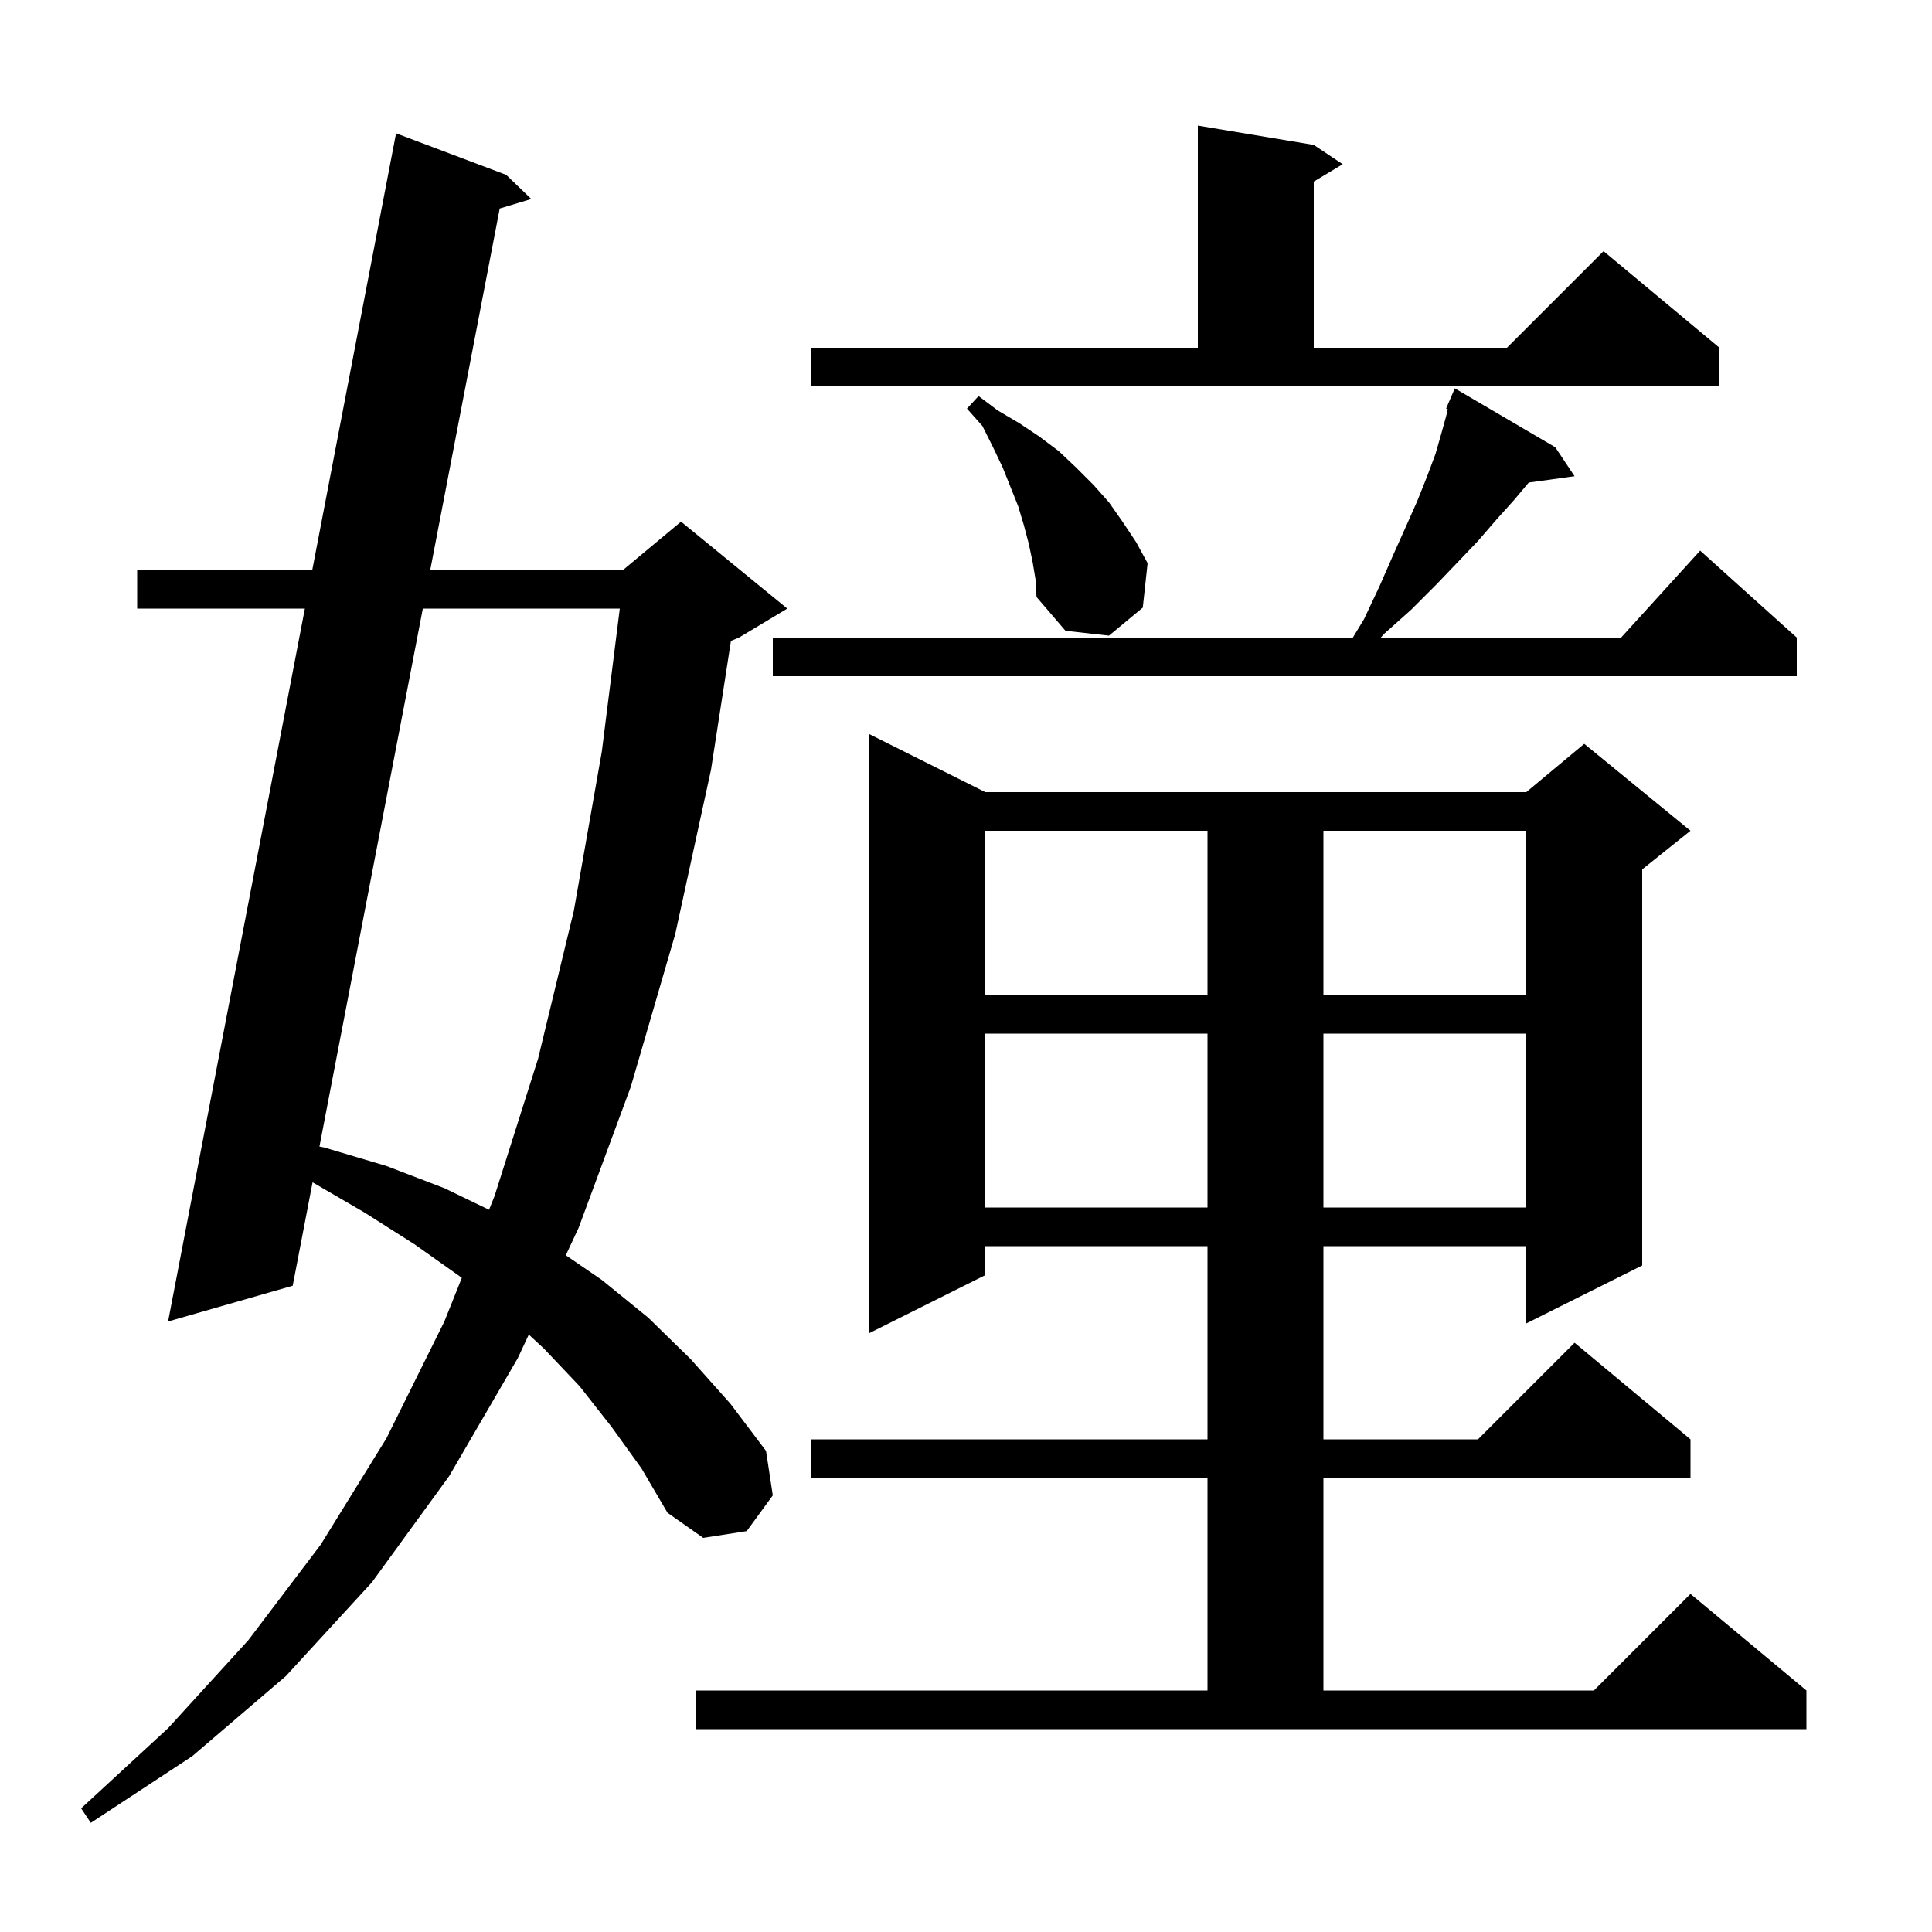 <svg xmlns="http://www.w3.org/2000/svg" xmlns:xlink="http://www.w3.org/1999/xlink" version="1.1" baseProfile="full" viewBox="0 0 200 200" width="200" height="200">
<g fill="black">
<path d="M 63.3 147.7 L 60.0 143.5 L 56.3 139.6 L 54.741 138.155 L 53.6 140.6 L 46.5 152.8 L 38.5 163.8 L 29.6 173.5 L 19.9 181.8 L 9.4 188.7 L 8.4 187.2 L 17.4 178.9 L 25.7 169.8 L 33.2 159.9 L 40.0 148.9 L 46.0 136.8 L 47.806 132.285 L 47.7 132.2 L 42.9 128.8 L 37.7 125.5 L 32.358 122.392 L 30.3 133.1 L 17.4 136.8 L 31.56 63.0 L 14.2 63.0 L 14.2 59.0 L 32.327 59.0 L 41.0 13.8 L 52.4 18.1 L 55.0 20.6 L 51.73 21.587 L 44.54 59.0 L 64.5 59.0 L 70.5 54.0 L 81.5 63.0 L 76.5 66.0 L 75.666 66.348 L 73.6 79.7 L 69.9 96.7 L 65.3 112.5 L 59.9 127.1 L 58.573 129.943 L 62.3 132.5 L 67.1 136.4 L 71.5 140.7 L 75.6 145.3 L 79.3 150.2 L 80.0 154.8 L 77.3 158.5 L 72.8 159.2 L 69.1 156.6 L 66.4 152.0 Z M 72.0 175.0 L 125.0 175.0 L 125.0 153.0 L 84.0 153.0 L 84.0 149.0 L 125.0 149.0 L 125.0 129.0 L 102.0 129.0 L 102.0 132.0 L 90.0 138.0 L 90.0 76.0 L 102.0 82.0 L 158.0 82.0 L 164.0 77.0 L 175.0 86.0 L 170.0 90.0 L 170.0 131.0 L 158.0 137.0 L 158.0 129.0 L 137.0 129.0 L 137.0 149.0 L 153.0 149.0 L 163.0 139.0 L 175.0 149.0 L 175.0 153.0 L 137.0 153.0 L 137.0 175.0 L 165.0 175.0 L 175.0 165.0 L 187.0 175.0 L 187.0 179.0 L 72.0 179.0 Z M 43.771 63.0 L 33.069 118.691 L 33.6 118.8 L 40.0 120.7 L 46.0 123.0 L 50.627 125.234 L 51.2 123.8 L 55.7 109.6 L 59.4 94.3 L 62.3 77.8 L 64.161 63.0 Z M 102.0 107.0 L 102.0 125.0 L 125.0 125.0 L 125.0 107.0 Z M 137.0 107.0 L 137.0 125.0 L 158.0 125.0 L 158.0 107.0 Z M 102.0 86.0 L 102.0 103.0 L 125.0 103.0 L 125.0 86.0 Z M 137.0 86.0 L 137.0 103.0 L 158.0 103.0 L 158.0 86.0 Z M 161.0 46.3 L 163.0 49.3 L 158.254 49.955 L 156.7 51.8 L 154.9 53.8 L 153.0 56.0 L 150.9 58.2 L 148.6 60.6 L 146.1 63.1 L 143.3 65.6 L 142.941 66.0 L 167.818 66.0 L 176.0 57.0 L 186.0 66.0 L 186.0 70.0 L 80.0 70.0 L 80.0 66.0 L 140.048 66.0 L 141.2 64.1 L 142.8 60.7 L 144.2 57.5 L 145.5 54.6 L 146.7 51.9 L 147.7 49.4 L 148.6 47.0 L 149.2 44.9 L 149.7 43.1 L 149.874 42.362 L 149.7 42.3 L 150.6 40.2 Z M 106.9 58.2 L 106.5 56.3 L 106.0 54.4 L 105.4 52.4 L 103.8 48.4 L 102.8 46.3 L 101.7 44.1 L 100.1 42.3 L 101.3 41.0 L 103.3 42.5 L 105.5 43.8 L 107.6 45.2 L 109.6 46.7 L 111.4 48.4 L 113.2 50.2 L 114.8 52.0 L 116.2 54.0 L 117.6 56.1 L 118.8 58.3 L 118.3 62.9 L 114.8 65.8 L 110.3 65.3 L 107.3 61.8 L 107.2 60.0 Z M 84.0 36.0 L 124.0 36.0 L 124.0 13.0 L 136.0 15.0 L 139.0 17.0 L 136.0 18.8 L 136.0 36.0 L 156.0 36.0 L 166.0 26.0 L 178.0 36.0 L 178.0 40.0 L 84.0 40.0 Z " />
</g>
</svg>

